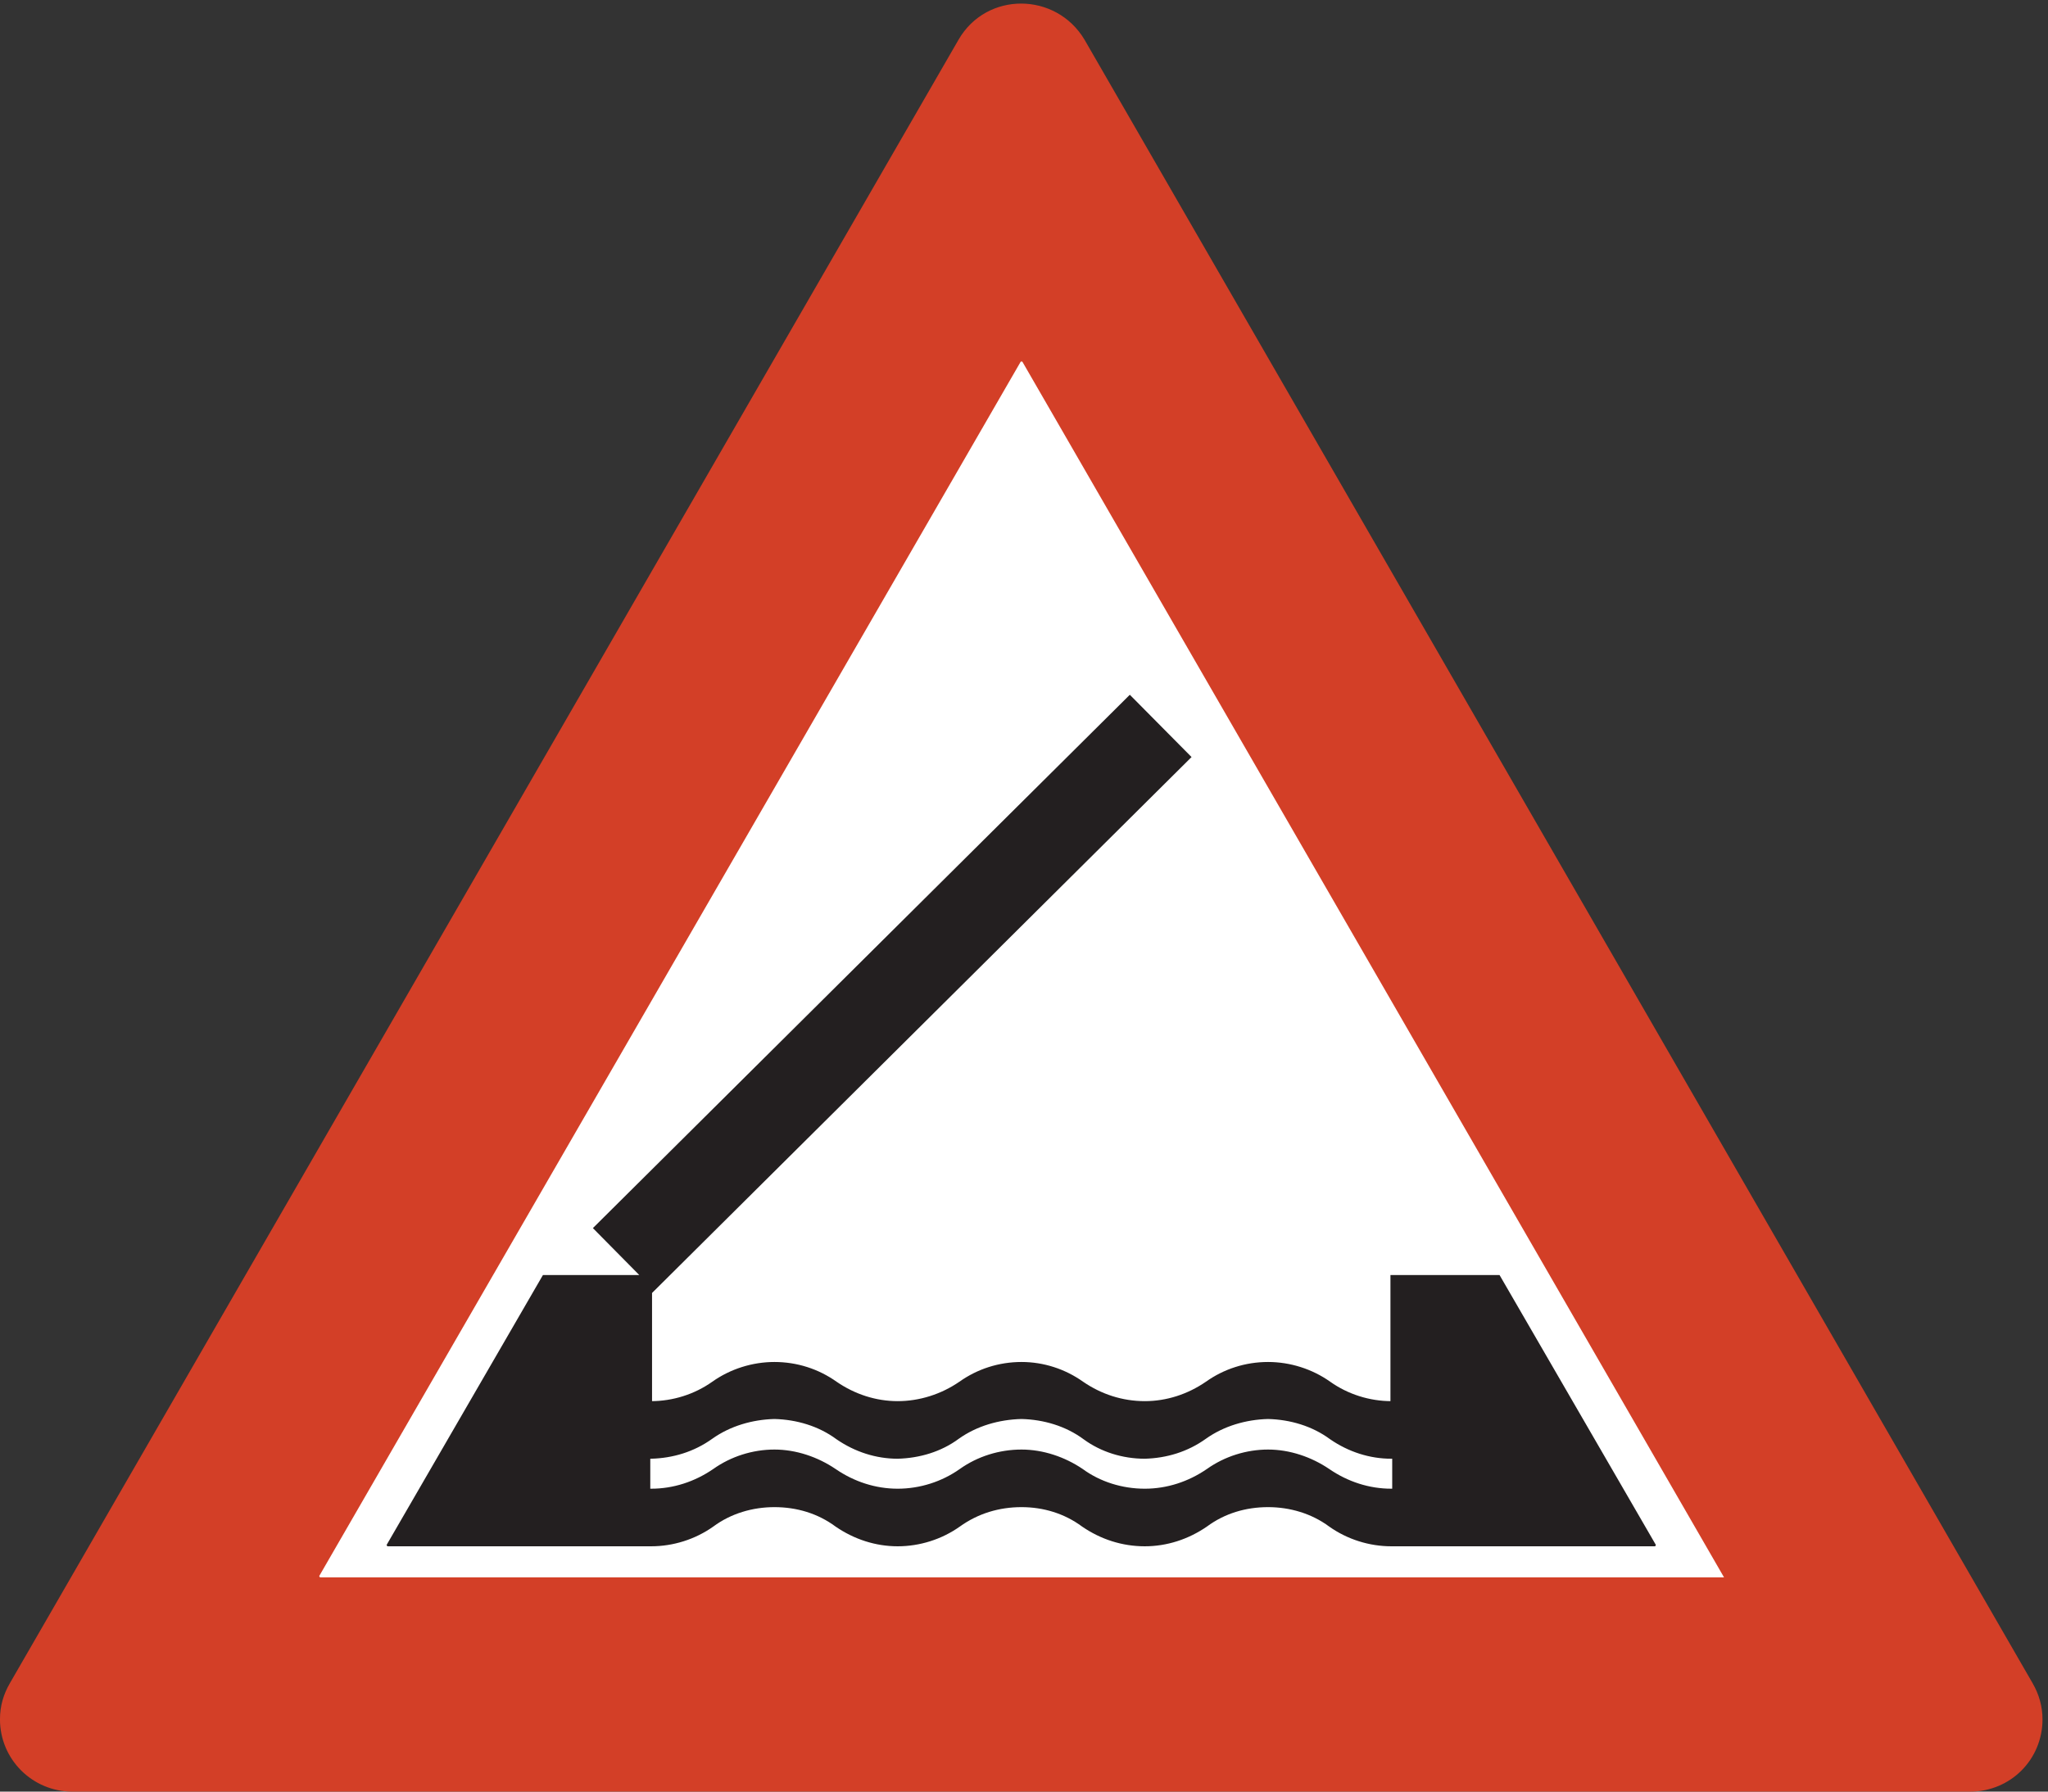 <?xml version="1.0" encoding="UTF-8" standalone="no"?>
<!DOCTYPE svg PUBLIC "-//W3C//DTD SVG 1.1//EN" "http://www.w3.org/Graphics/SVG/1.1/DTD/svg11.dtd">
<svg width="100%" height="100%" viewBox="0 0 256 224" version="1.1" xmlns="http://www.w3.org/2000/svg" xmlns:xlink="http://www.w3.org/1999/xlink" xml:space="preserve" xmlns:serif="http://www.serif.com/" style="fill-rule:evenodd;clip-rule:evenodd;stroke-miterlimit:2;">
    <rect x="0" y="0" width="256" height="224" fill="#333333" stroke="none"/>
    <g>
        <path d="M9.035,223.893C4.139,223.893 0.107,219.933 0.107,214.965C0.107,213.309 0.539,211.869 1.331,210.501L119.916,5.013C123.372,-0.963 131.939,-0.891 135.467,5.013L253.979,210.501C254.771,211.869 255.203,213.381 255.203,214.965C255.203,219.933 251.243,223.893 246.275,223.893L9.035,223.893Z" style="fill:rgb(211,63,39);fill-rule:nonzero;"/>
        <path d="M9.035,223.893C4.139,223.893 0.107,219.933 0.107,214.965C0.107,213.309 0.539,211.869 1.331,210.501L119.916,5.013C123.372,-0.963 131.939,-0.891 135.467,5.013L253.979,210.501C254.771,211.869 255.203,213.381 255.203,214.965C255.203,219.933 251.243,223.893 246.275,223.893L9.035,223.893Z" style="fill:none;stroke:rgb(211,63,39);stroke-width:0.22px;"/>
        <path d="M127.691,45.261L215.315,197.109L39.996,197.109L127.691,45.261Z" style="fill:white;fill-rule:nonzero;"/>
        <path d="M127.691,45.261L215.315,197.109L39.996,197.109L127.691,45.261Z" style="fill:none;stroke:white;stroke-width:0.22px;"/>
        <path d="M81.395,193.221L48.419,193.221L67.931,159.525L80.171,159.525L74.267,153.549L141.228,87.021L148.788,94.652L81.395,161.613L81.395,175.293C84.131,175.293 86.867,174.429 89.099,172.845C91.331,171.261 94.067,170.397 96.803,170.397C99.611,170.397 102.275,171.261 104.507,172.845C106.812,174.429 109.476,175.293 112.211,175.293C114.947,175.293 117.684,174.429 119.987,172.845C122.219,171.261 124.883,170.397 127.691,170.397C130.427,170.397 133.091,171.261 135.323,172.845C137.627,174.429 140.292,175.293 143.1,175.293C145.835,175.293 148.5,174.429 150.803,172.845C153.035,171.261 155.699,170.397 158.508,170.397C161.243,170.397 163.979,171.261 166.211,172.845C168.443,174.429 171.179,175.293 173.916,175.293L173.916,159.525L187.379,159.525L206.892,193.221L173.916,193.221C171.179,193.221 168.443,192.357 166.211,190.773C163.979,189.117 161.243,188.325 158.508,188.325C155.699,188.325 153.035,189.117 150.803,190.773C148.5,192.357 145.835,193.221 143.1,193.221C140.292,193.221 137.627,192.357 135.323,190.773C133.091,189.117 130.427,188.325 127.691,188.325C124.883,188.325 122.219,189.117 119.916,190.773C117.684,192.357 114.947,193.221 112.211,193.221C109.476,193.221 106.812,192.357 104.507,190.773C102.275,189.117 99.611,188.325 96.803,188.325C94.067,188.325 91.331,189.117 89.099,190.773C86.867,192.357 84.131,193.221 81.395,193.221Z" style="fill:rgb(35,31,32);fill-rule:nonzero;"/>
        <path d="M81.395,193.221L48.419,193.221L67.931,159.525L80.171,159.525L74.267,153.549L141.228,87.021L148.788,94.652L81.395,161.613L81.395,175.293C84.131,175.293 86.867,174.429 89.099,172.845C91.331,171.261 94.067,170.397 96.803,170.397C99.611,170.397 102.275,171.261 104.507,172.845C106.812,174.429 109.476,175.293 112.211,175.293C114.947,175.293 117.684,174.429 119.987,172.845C122.219,171.261 124.883,170.397 127.691,170.397C130.427,170.397 133.091,171.261 135.323,172.845C137.627,174.429 140.292,175.293 143.1,175.293C145.835,175.293 148.5,174.429 150.803,172.845C153.035,171.261 155.699,170.397 158.508,170.397C161.243,170.397 163.979,171.261 166.211,172.845C168.443,174.429 171.179,175.293 173.916,175.293L173.916,159.525L187.379,159.525L206.892,193.221L173.916,193.221C171.179,193.221 168.443,192.357 166.211,190.773C163.979,189.117 161.243,188.325 158.508,188.325C155.699,188.325 153.035,189.117 150.803,190.773C148.5,192.357 145.835,193.221 143.1,193.221C140.292,193.221 137.627,192.357 135.323,190.773C133.091,189.117 130.427,188.325 127.691,188.325C124.883,188.325 122.219,189.117 119.916,190.773C117.684,192.357 114.947,193.221 112.211,193.221C109.476,193.221 106.812,192.357 104.507,190.773C102.275,189.117 99.611,188.325 96.803,188.325C94.067,188.325 91.331,189.117 89.099,190.773C86.867,192.357 84.131,193.221 81.395,193.221Z" style="fill:none;stroke:rgb(35,31,32);stroke-width:0.22px;"/>
        <path d="M81.395,182.493L81.395,186.021C84.131,186.021 86.795,185.157 89.099,183.573C91.331,181.989 94.067,181.125 96.803,181.125C99.539,181.125 102.275,182.061 104.507,183.573C106.812,185.157 109.476,186.021 112.211,186.021C114.947,186.021 117.684,185.157 119.916,183.573C122.147,181.989 124.883,181.125 127.691,181.125C130.427,181.125 133.164,182.061 135.396,183.573C137.555,185.157 140.292,186.021 143.1,186.021C145.835,186.021 148.5,185.157 150.803,183.573C153.035,181.989 155.771,181.125 158.508,181.125C161.243,181.125 163.979,182.061 166.211,183.573C168.516,185.157 171.179,186.021 173.916,186.021L173.916,182.493C171.179,182.493 168.516,181.629 166.211,180.045C163.979,178.389 161.243,177.597 158.508,177.525C155.771,177.597 153.035,178.389 150.803,179.973C148.5,181.629 145.835,182.421 143.1,182.493C140.292,182.493 137.555,181.629 135.396,180.045C133.164,178.389 130.427,177.597 127.691,177.525C124.883,177.597 122.147,178.389 119.916,179.973C117.684,181.629 114.947,182.421 112.211,182.493C109.476,182.493 106.812,181.629 104.507,180.045C102.275,178.389 99.539,177.597 96.803,177.525C94.067,177.597 91.331,178.389 89.099,179.973C86.795,181.629 84.131,182.421 81.395,182.493Z" style="fill:white;fill-rule:nonzero;"/>
        <path d="M81.395,182.493L81.395,186.021C84.131,186.021 86.795,185.157 89.099,183.573C91.331,181.989 94.067,181.125 96.803,181.125C99.539,181.125 102.275,182.061 104.507,183.573C106.812,185.157 109.476,186.021 112.211,186.021C114.947,186.021 117.684,185.157 119.916,183.573C122.147,181.989 124.883,181.125 127.691,181.125C130.427,181.125 133.164,182.061 135.396,183.573C137.555,185.157 140.292,186.021 143.1,186.021C145.835,186.021 148.5,185.157 150.803,183.573C153.035,181.989 155.771,181.125 158.508,181.125C161.243,181.125 163.979,182.061 166.211,183.573C168.516,185.157 171.179,186.021 173.916,186.021L173.916,182.493C171.179,182.493 168.516,181.629 166.211,180.045C163.979,178.389 161.243,177.597 158.508,177.525C155.771,177.597 153.035,178.389 150.803,179.973C148.5,181.629 145.835,182.421 143.1,182.493C140.292,182.493 137.555,181.629 135.396,180.045C133.164,178.389 130.427,177.597 127.691,177.525C124.883,177.597 122.147,178.389 119.916,179.973C117.684,181.629 114.947,182.421 112.211,182.493C109.476,182.493 106.812,181.629 104.507,180.045C102.275,178.389 99.539,177.597 96.803,177.525C94.067,177.597 91.331,178.389 89.099,179.973C86.795,181.629 84.131,182.421 81.395,182.493Z" style="fill:none;stroke:white;stroke-width:0.22px;"/>
    </g>
</svg>
